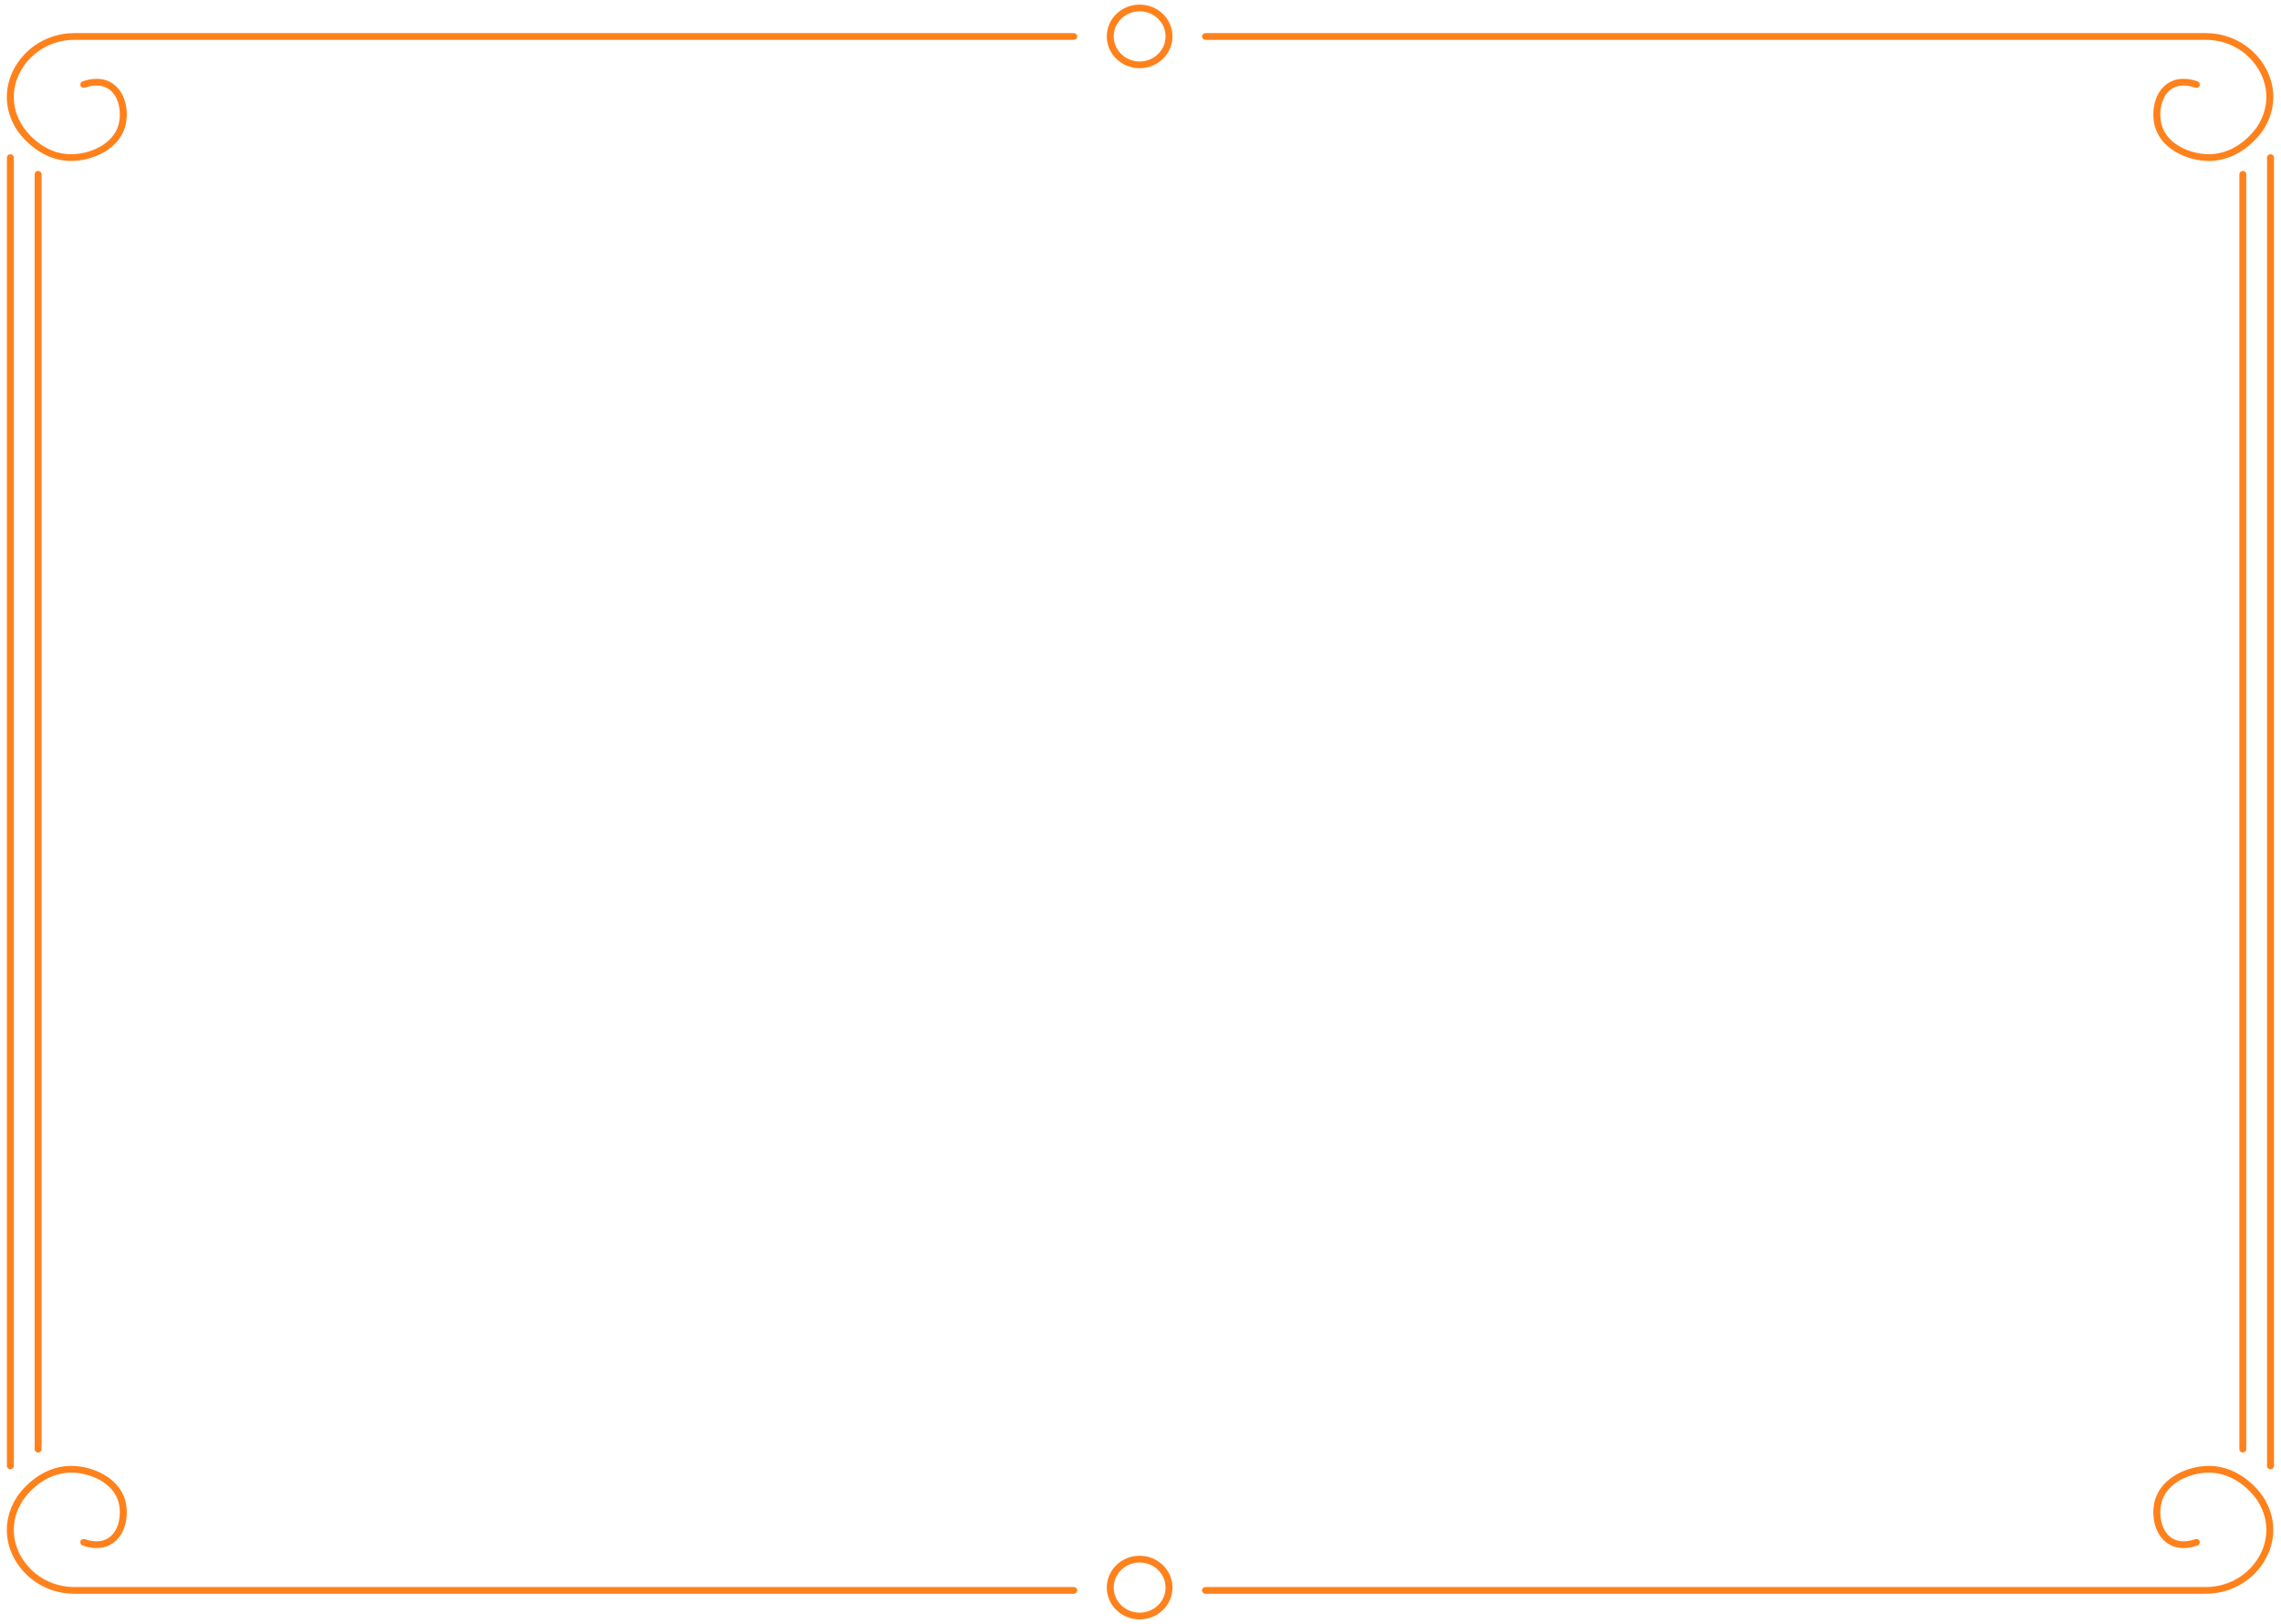 <svg width="250" height="178" viewBox="0 0 250 178" fill="none" xmlns="http://www.w3.org/2000/svg">
<path d="M7.799 17.641C4.243 17.641 2.133 14.654 1.903 14.313C1.687 13.992 1.493 13.648 1.331 13.286C0.385 11.183 0.601 8.854 1.928 6.894C3.312 4.851 5.631 3.629 8.137 3.629H117.684C117.892 3.629 118.065 3.793 118.065 3.998C118.065 4.2 117.892 4.367 117.684 4.367H8.137C5.89 4.367 3.805 5.464 2.564 7.298C1.381 9.046 1.187 11.12 2.028 12.993C2.172 13.314 2.345 13.623 2.539 13.909C2.747 14.219 4.657 16.962 7.874 16.903C9.924 16.875 12.329 15.799 12.955 13.794C13.361 12.489 13.127 10.302 11.628 9.596C10.769 9.192 9.812 9.432 9.316 9.61C9.122 9.679 8.899 9.585 8.827 9.394C8.752 9.202 8.852 8.99 9.05 8.92C9.661 8.701 10.851 8.409 11.962 8.934C13.742 9.773 14.238 12.22 13.681 14.006C12.951 16.349 10.211 17.609 7.885 17.641C7.856 17.641 7.828 17.641 7.799 17.641Z" fill="#FF811C"/>
<path d="M242.105 17.641C242.08 17.641 242.051 17.641 242.022 17.641C239.696 17.609 236.957 16.349 236.227 14.006C235.666 12.22 236.166 9.773 237.945 8.934C239.056 8.409 240.246 8.701 240.858 8.92C241.052 8.99 241.152 9.202 241.08 9.394C241.005 9.585 240.786 9.679 240.591 9.61C240.095 9.432 239.139 9.192 238.28 9.596C236.781 10.302 236.547 12.489 236.953 13.794C237.579 15.799 239.984 16.875 242.033 16.903C242.058 16.903 242.084 16.903 242.105 16.903C245.262 16.903 247.16 14.219 247.369 13.909C247.559 13.623 247.732 13.314 247.879 12.993C248.721 11.12 248.526 9.046 247.344 7.298C246.1 5.464 244.018 4.367 241.767 4.367H132.123C131.911 4.367 131.742 4.2 131.742 3.998C131.742 3.793 131.911 3.629 132.123 3.629H241.767C244.273 3.629 246.596 4.851 247.976 6.894C249.303 8.854 249.522 11.183 248.577 13.286C248.411 13.648 248.221 13.992 248.005 14.313C247.775 14.654 245.661 17.641 242.105 17.641Z" fill="#FF811C"/>
<path d="M241.767 174.684H132.123C131.911 174.684 131.742 174.52 131.742 174.315C131.742 174.113 131.911 173.946 132.123 173.946H241.767C244.018 173.946 246.1 172.853 247.344 171.015C248.526 169.267 248.721 167.192 247.879 165.323C247.732 164.999 247.559 164.689 247.369 164.404C247.16 164.094 245.265 161.41 242.105 161.41C242.084 161.41 242.058 161.41 242.033 161.41C239.984 161.438 237.579 162.514 236.953 164.519C236.547 165.824 236.781 168.01 238.28 168.717C239.139 169.121 240.095 168.881 240.591 168.703C240.786 168.633 241.005 168.727 241.08 168.919C241.152 169.11 241.052 169.323 240.858 169.392C240.246 169.615 239.056 169.904 237.945 169.378C236.166 168.539 235.666 166.092 236.227 164.306C236.957 161.964 239.696 160.703 242.022 160.672C242.051 160.672 242.08 160.672 242.105 160.672C245.665 160.672 247.775 163.659 248.005 164C248.221 164.32 248.411 164.665 248.577 165.027C249.522 167.13 249.303 169.458 247.976 171.418C246.596 173.465 244.273 174.684 241.767 174.684Z" fill="#FF811C"/>
<path d="M117.684 174.684H8.137C5.631 174.684 3.312 173.465 1.928 171.418C0.601 169.458 0.385 167.13 1.331 165.027C1.493 164.665 1.687 164.32 1.903 164C2.133 163.659 4.243 160.672 7.799 160.672C7.828 160.672 7.856 160.672 7.885 160.672C10.211 160.703 12.951 161.964 13.681 164.306C14.238 166.092 13.742 168.539 11.962 169.378C10.851 169.904 9.661 169.615 9.05 169.392C8.852 169.323 8.752 169.11 8.827 168.919C8.899 168.727 9.122 168.633 9.316 168.703C9.812 168.881 10.769 169.121 11.628 168.717C13.127 168.01 13.361 165.824 12.955 164.519C12.329 162.514 9.924 161.438 7.874 161.41C4.646 161.365 2.747 164.094 2.539 164.404C2.345 164.689 2.172 164.999 2.028 165.323C1.187 167.192 1.381 169.267 2.564 171.015C3.805 172.853 5.89 173.946 8.137 173.946H117.684C117.892 173.946 118.065 174.113 118.065 174.315C118.065 174.52 117.892 174.684 117.684 174.684Z" fill="#FF811C"/>
<path d="M1.135 161.043C0.927 161.043 0.758 160.879 0.758 160.674V17.273C0.758 17.068 0.927 16.904 1.135 16.904C1.347 16.904 1.516 17.068 1.516 17.273V160.674C1.516 160.879 1.347 161.043 1.135 161.043Z" fill="#FF811C"/>
<path d="M248.85 161.043C248.641 161.043 248.469 160.879 248.469 160.674V17.273C248.469 17.068 248.641 16.904 248.85 16.904C249.062 16.904 249.231 17.068 249.231 17.273V160.674C249.231 160.879 249.062 161.043 248.85 161.043Z" fill="#FF811C"/>
<path d="M4.178 159.207C3.969 159.207 3.797 159.04 3.797 158.838V19.106C3.797 18.904 3.969 18.737 4.178 18.737C4.386 18.737 4.559 18.904 4.559 19.106V158.838C4.559 159.04 4.386 159.207 4.178 159.207Z" fill="#FF811C"/>
<path d="M245.819 159.207C245.607 159.207 245.438 159.04 245.438 158.838V19.106C245.438 18.904 245.607 18.737 245.819 18.737C246.027 18.737 246.196 18.904 246.196 19.106V158.838C246.196 159.04 246.027 159.207 245.819 159.207Z" fill="#FF811C"/>
<path d="M124.904 1.238C123.34 1.238 122.063 2.474 122.063 3.988C122.063 5.506 123.34 6.739 124.904 6.739C126.471 6.739 127.748 5.506 127.748 3.988C127.748 2.474 126.471 1.238 124.904 1.238ZM124.904 7.477C122.919 7.477 121.305 5.913 121.305 3.988C121.305 2.067 122.919 0.504 124.904 0.504C126.892 0.504 128.506 2.067 128.506 3.988C128.506 5.913 126.892 7.477 124.904 7.477Z" fill="#FF811C"/>
<path d="M124.904 171.258C123.34 171.258 122.063 172.49 122.063 174.008C122.063 175.526 123.34 176.758 124.904 176.758C126.471 176.758 127.748 175.526 127.748 174.008C127.748 172.49 126.471 171.258 124.904 171.258ZM124.904 177.496C122.919 177.496 121.305 175.93 121.305 174.008C121.305 172.086 122.919 170.52 124.904 170.52C126.892 170.52 128.506 172.086 128.506 174.008C128.506 175.93 126.892 177.496 124.904 177.496Z" fill="#FF811C"/>
</svg>
